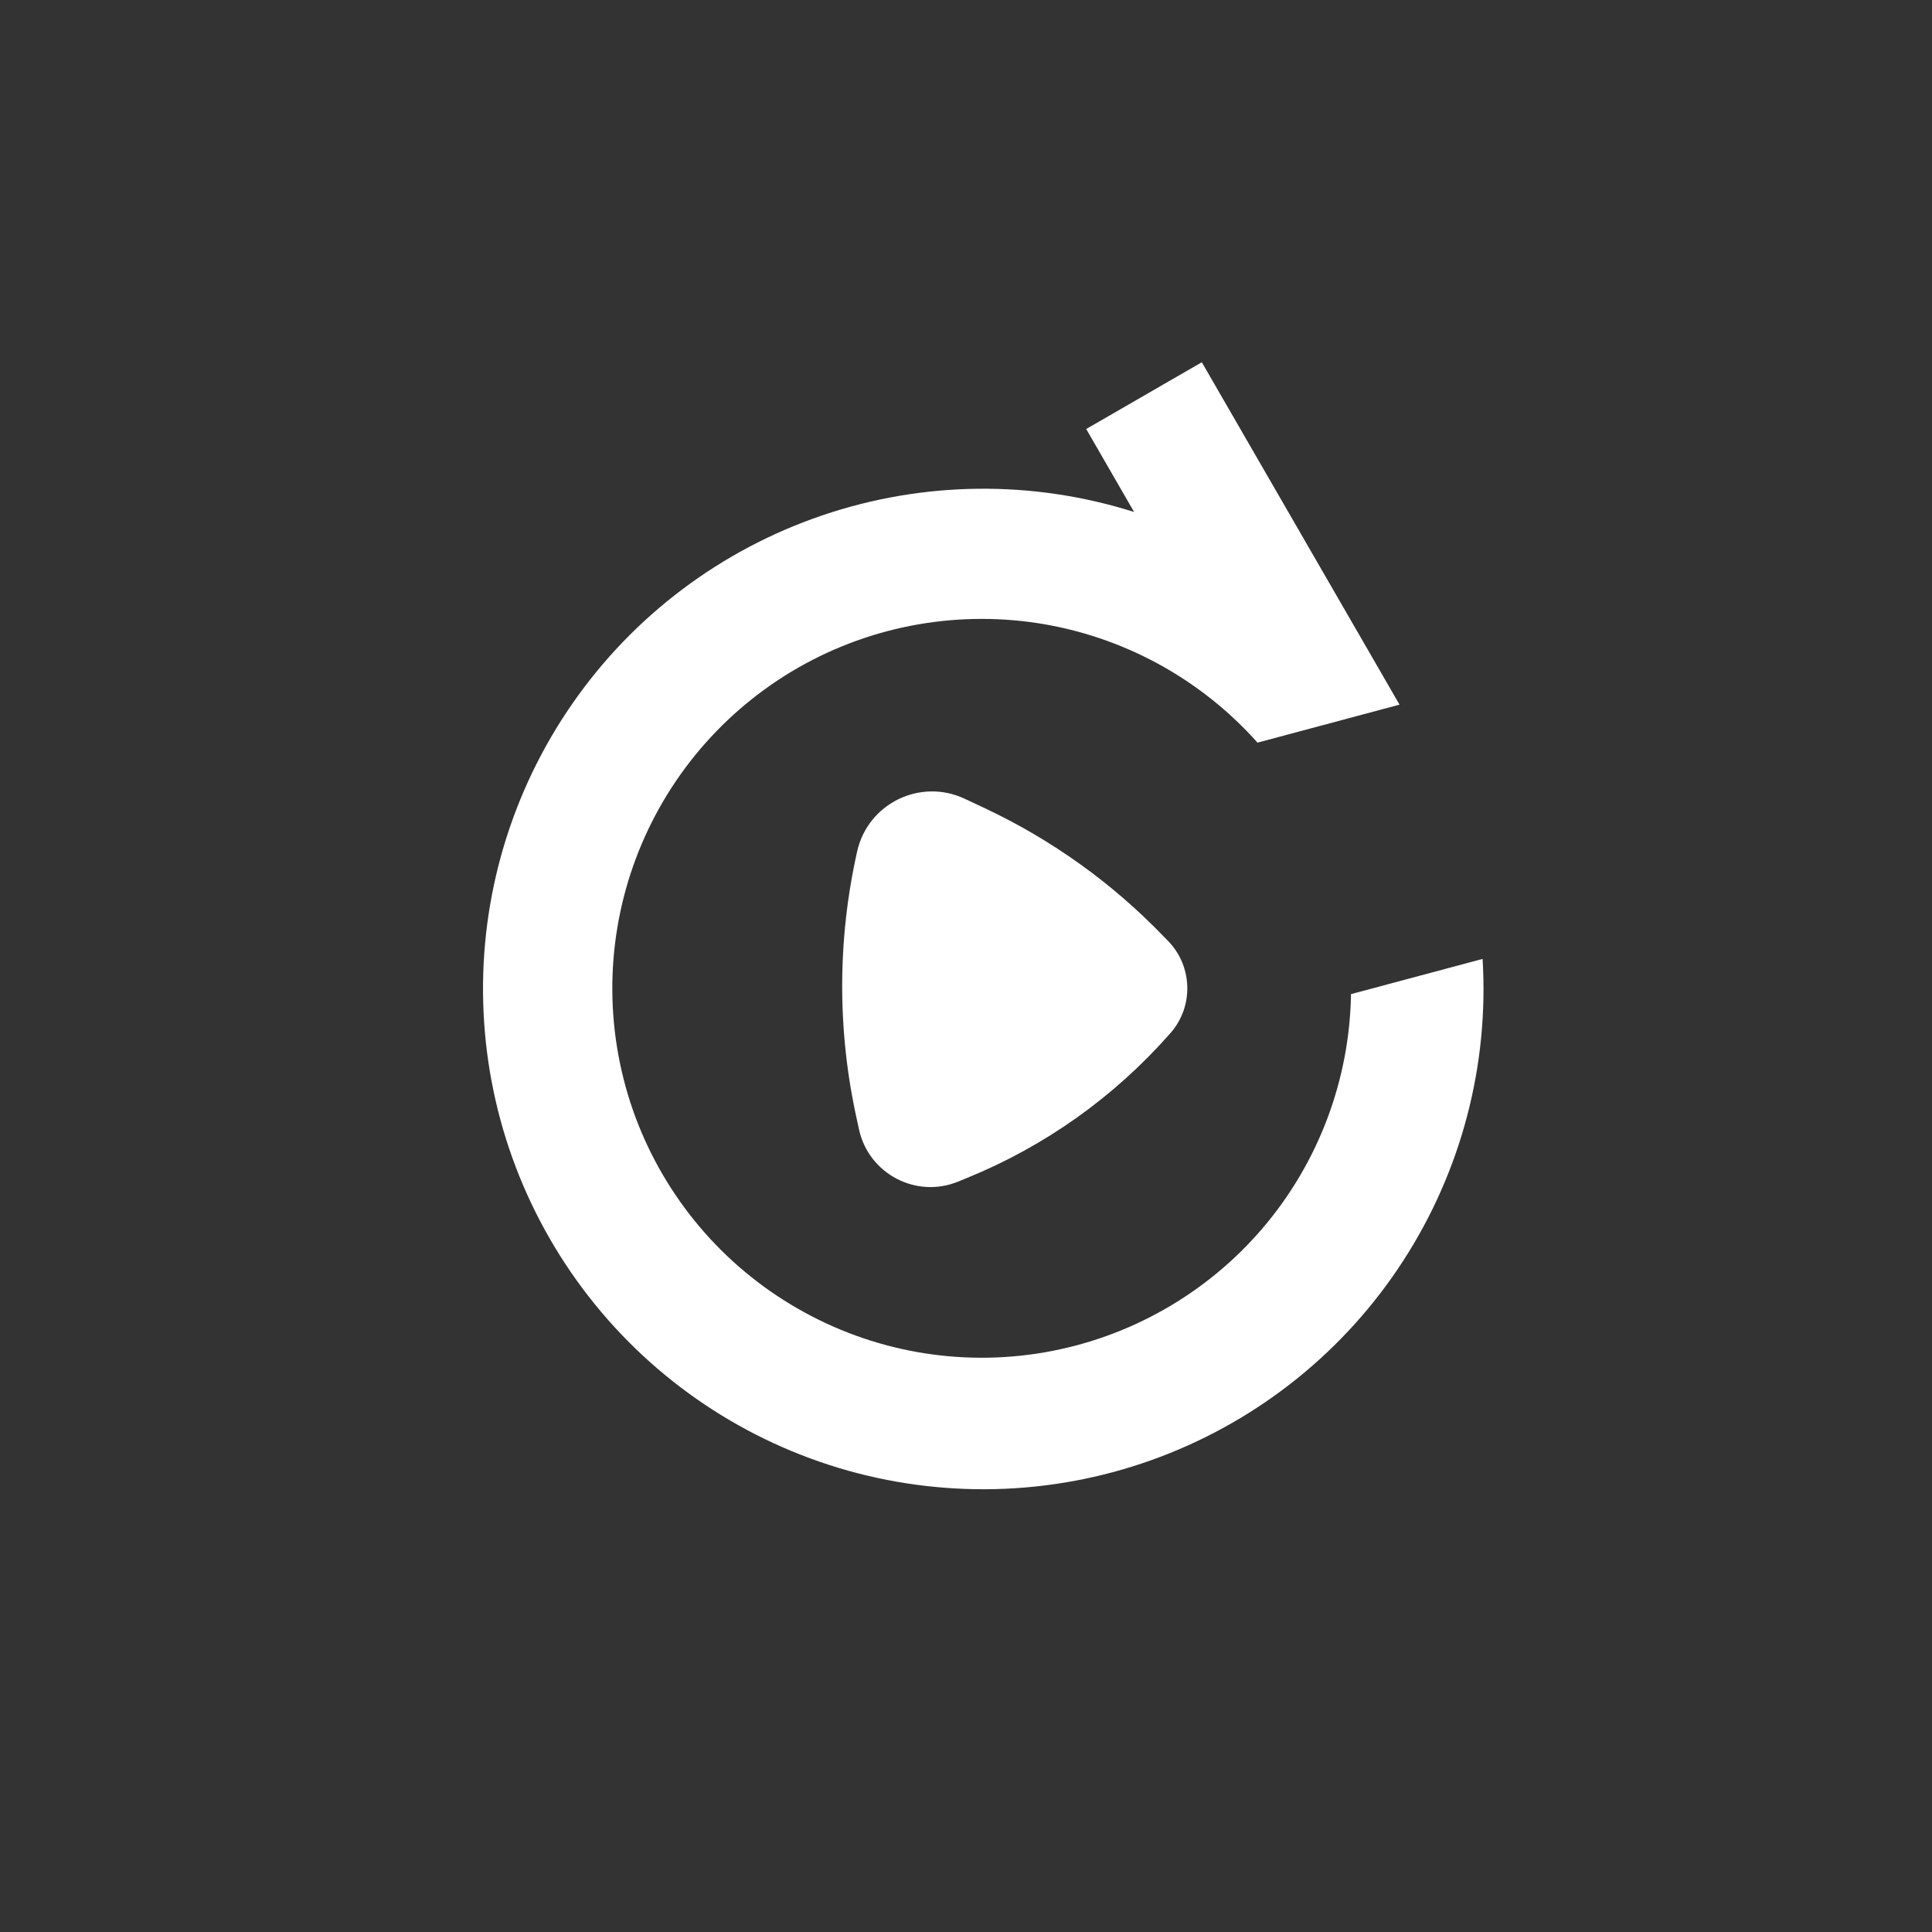<svg width="18" height="18" viewBox="0 0 18 18" fill="none" xmlns="http://www.w3.org/2000/svg">
<rect x="0" y="0" width="18" height="18" fill="#333333" stroke="none"/>
<path d="M11.716 6.919C11.182 6.32 10.456 5.926 9.663 5.805C8.869 5.685 8.059 5.845 7.371 6.259C6.684 6.673 6.163 7.314 5.898 8.071C5.633 8.829 5.641 9.655 5.92 10.407C6.2 11.159 6.733 11.79 7.429 12.19C8.124 12.591 8.938 12.736 9.729 12.6C10.519 12.464 11.238 12.056 11.76 11.447C12.282 10.837 12.574 10.064 12.587 9.262L13.813 8.934C13.873 9.926 13.614 10.912 13.073 11.747C12.533 12.582 11.739 13.222 10.808 13.574C9.878 13.926 8.859 13.97 7.902 13.702C6.944 13.433 6.097 12.865 5.486 12.081C4.874 11.296 4.529 10.337 4.502 9.342C4.474 8.348 4.766 7.371 5.334 6.554C5.901 5.737 6.715 5.124 7.657 4.803C8.598 4.482 9.618 4.47 10.566 4.77L10.12 3.997L11.197 3.375L13.039 6.565L11.716 6.919Z" fill="white"/>
<path d="M10.884 8.768C11.113 9.005 11.122 9.378 10.905 9.625C10.386 10.216 9.738 10.678 9.011 10.974L8.926 11.009C8.536 11.168 8.097 10.938 8.004 10.527L7.986 10.443C7.8 9.616 7.8 8.759 7.986 7.932C8.086 7.486 8.574 7.247 8.988 7.442L9.178 7.531C9.799 7.824 10.361 8.226 10.837 8.72L10.884 8.768Z" fill="white"/>
</svg>
